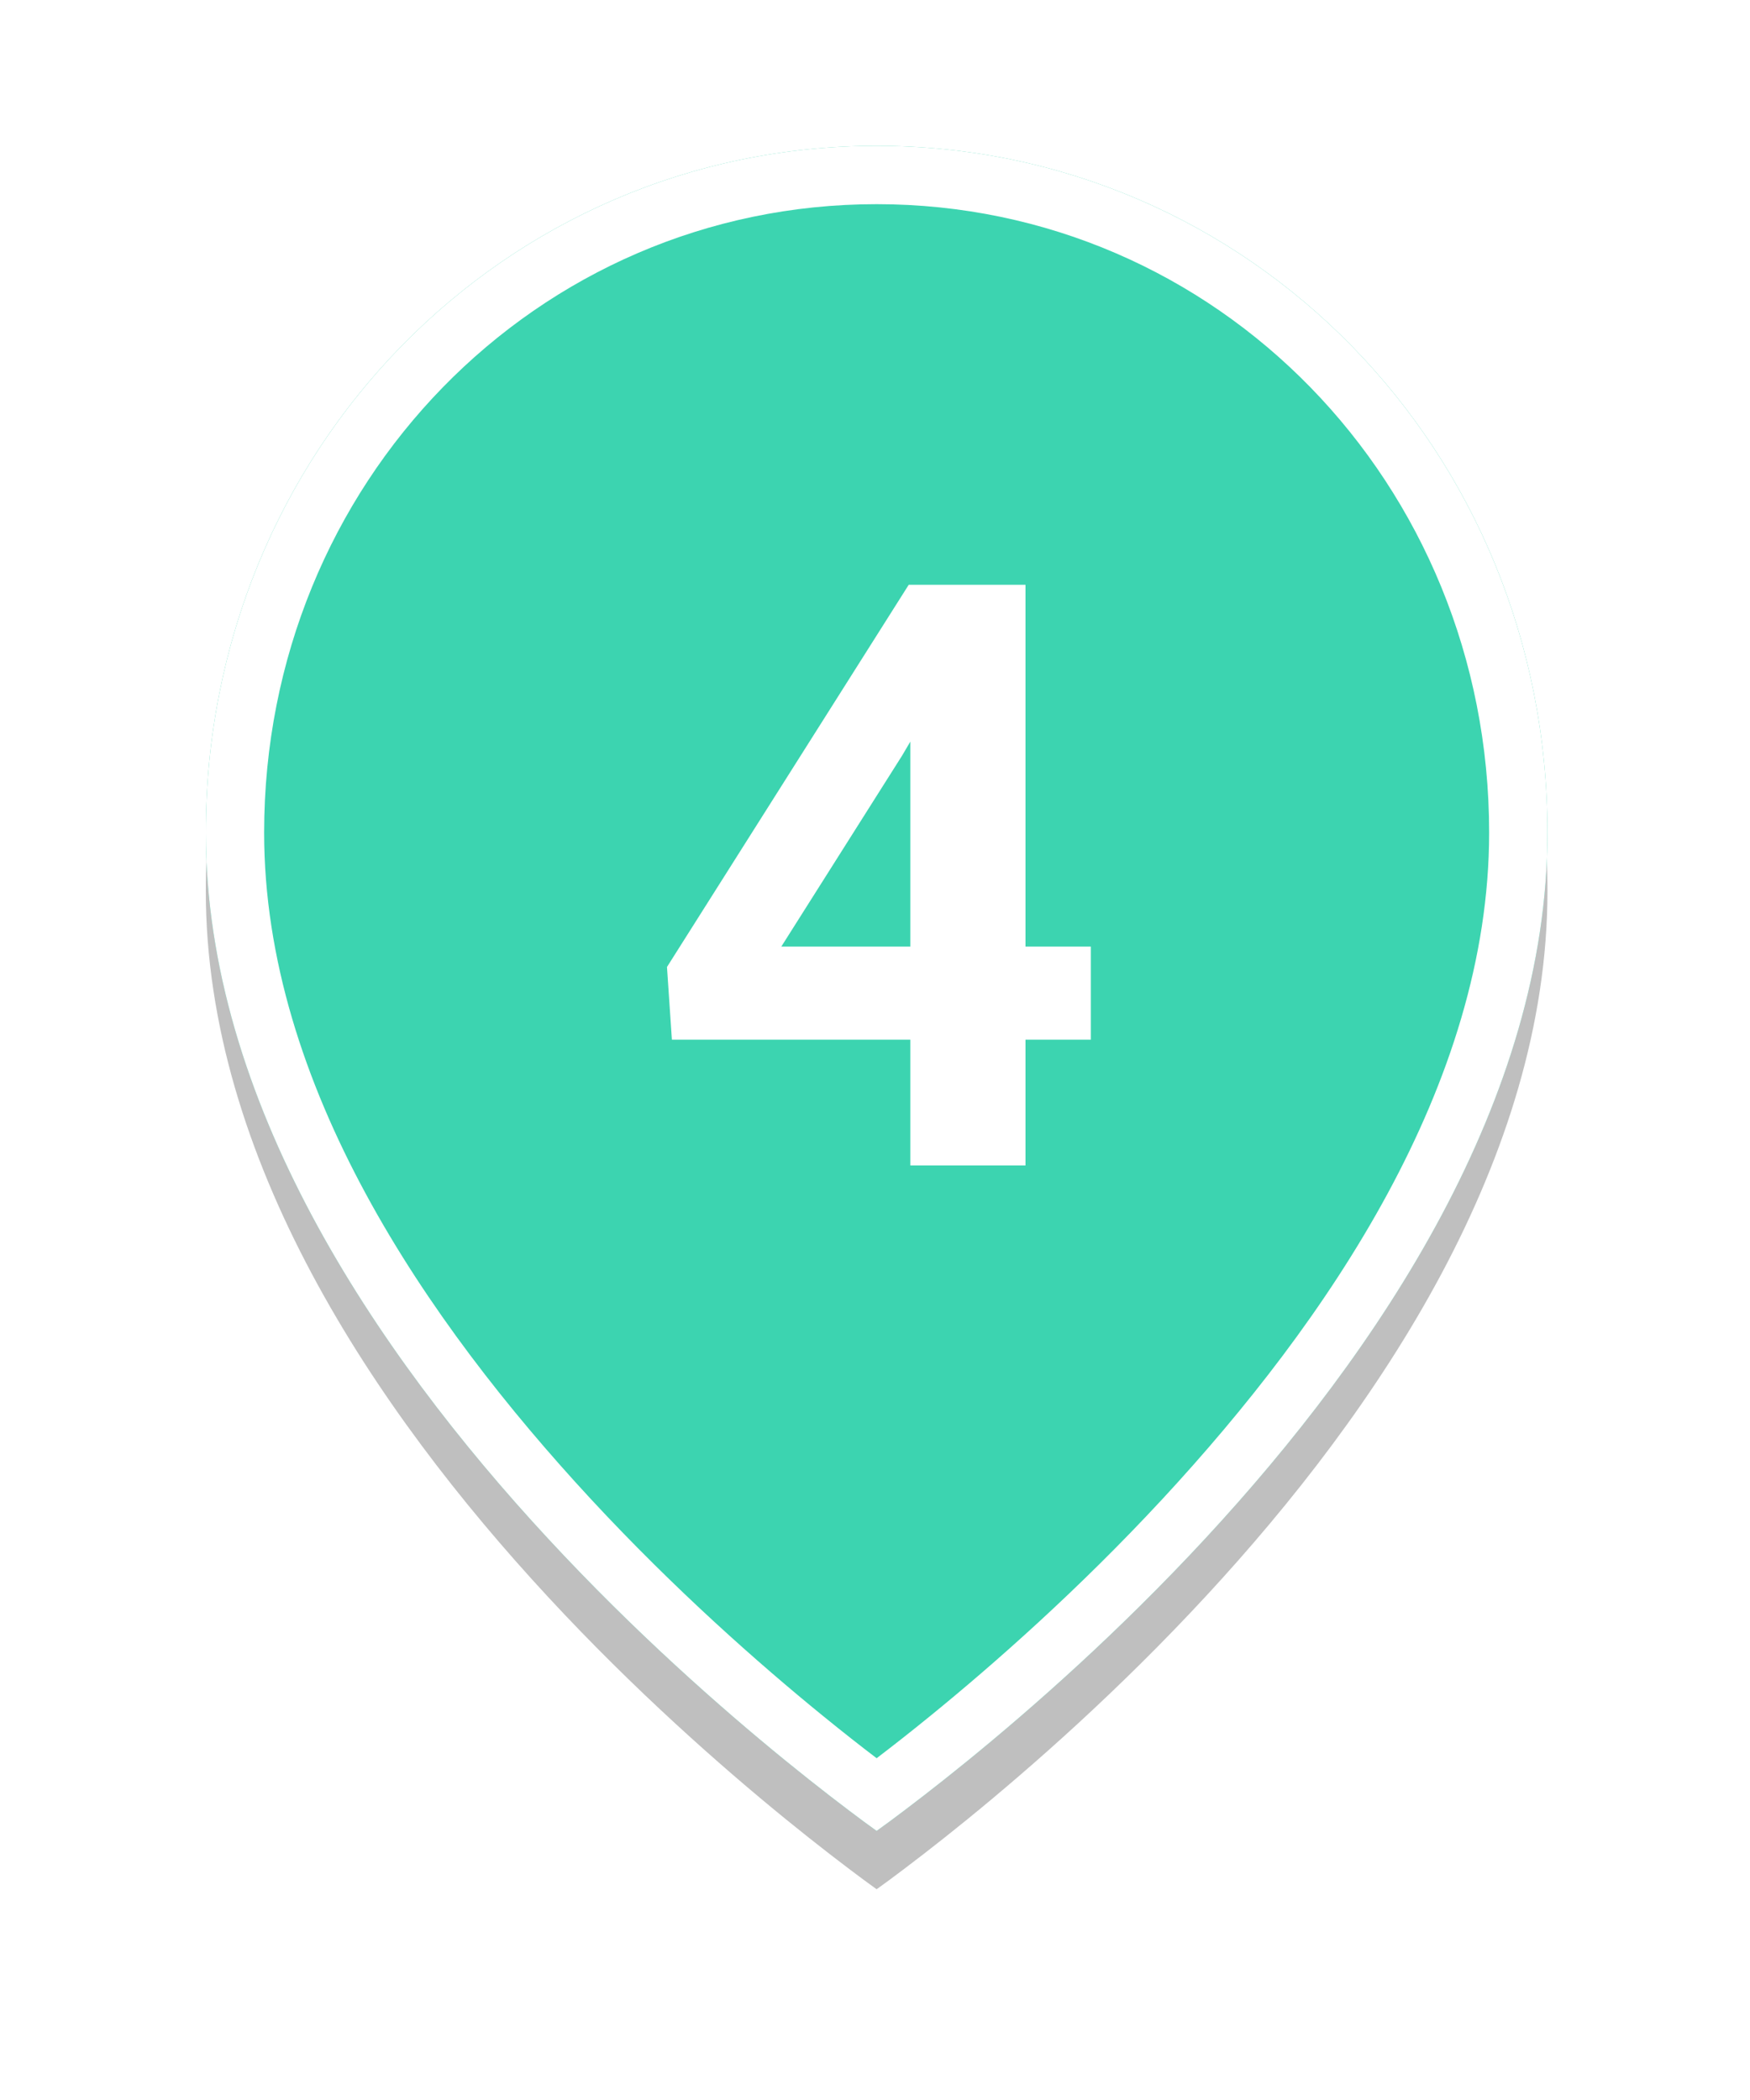 <?xml version="1.0" encoding="UTF-8" standalone="no"?>
<!DOCTYPE svg PUBLIC "-//W3C//DTD SVG 1.1//EN" "http://www.w3.org/Graphics/SVG/1.1/DTD/svg11.dtd">
<svg width="40" height="48" viewBox="0 0 30 36" version="1.1" xmlns="http://www.w3.org/2000/svg" xmlns:xlink="http://www.w3.org/1999/xlink" xml:space="preserve" xmlns:serif="http://www.serif.com/" style="fill-rule:evenodd;clip-rule:evenodd;stroke-linejoin:round;stroke-miterlimit:2;">
    <g transform="matrix(1,0,0,1,-124,-7)">
        <g id="_4" serif:id="4" transform="matrix(1,0,0,1,84.028,0)">
            <g>
                <g transform="matrix(1,0,0,1,0,1)">
                    <g style="filter:url(#_Effect1);">
                        <path d="M66.5,21.273C66.5,25.849 63.612,30.16 60.633,33.376C59.153,34.974 57.671,36.279 56.559,37.185C56.004,37.637 55.541,37.989 55.219,38.228C55.136,38.288 55.063,38.342 55,38.387C54.937,38.342 54.864,38.288 54.781,38.228C54.459,37.989 53.996,37.637 53.441,37.185C52.329,36.279 50.847,34.974 49.367,33.376C46.388,30.16 43.5,25.849 43.5,21.273C43.5,14.72 48.62,9.5 55,9.5C61.38,9.5 66.5,14.72 66.5,21.273Z" style="fill-opacity:0.25;"/>
                    </g>
                </g>
                <path d="M66.5,21.273C66.5,25.849 63.612,30.16 60.633,33.376C59.153,34.974 57.671,36.279 56.559,37.185C56.004,37.637 55.541,37.989 55.219,38.228C55.136,38.288 55.063,38.342 55,38.387C54.937,38.342 54.864,38.288 54.781,38.228C54.459,37.989 53.996,37.637 53.441,37.185C52.329,36.279 50.847,34.974 49.367,33.376C46.388,30.16 43.5,25.849 43.5,21.273C43.5,14.72 48.62,9.5 55,9.5C61.38,9.5 66.5,14.72 66.5,21.273Z" style="fill:rgb(60,212,176);"/>
                <path d="M66.5,21.273C66.5,25.849 63.613,30.16 60.633,33.376C59.153,34.974 57.671,36.279 56.559,37.185C56.004,37.637 55.541,37.989 55.219,38.228C55.136,38.288 55.063,38.342 55,38.387C54.937,38.342 54.864,38.288 54.781,38.228C54.459,37.989 53.996,37.637 53.441,37.185C52.329,36.279 50.847,34.974 49.367,33.376C46.387,30.16 43.5,25.849 43.5,21.273C43.5,14.72 48.62,9.5 55,9.5C61.38,9.5 66.5,14.72 66.5,21.273ZM55,37.141C54.737,36.941 54.424,36.696 54.072,36.409L54.072,36.409C52.988,35.526 51.543,34.254 50.1,32.697C47.282,29.654 44.5,25.601 44.5,21.273C44.5,15.283 49.168,10.5 55,10.5C60.832,10.5 65.5,15.283 65.5,21.273C65.5,25.601 62.718,29.654 59.9,32.697C58.457,34.254 57.012,35.526 55.928,36.409L55.928,36.409C55.576,36.696 55.263,36.941 55,37.141Z" style="fill:white;"/>
            </g>
            <g transform="matrix(1,0,0,1,-1.926,3.029)">
                <g transform="matrix(14,0,0,14,52.954,23.95)">
                    <path d="M0.466,-0.268L0.546,-0.268L0.546,-0.154L0.466,-0.154L0.466,-0L0.325,-0L0.325,-0.154L0.033,-0.154L0.027,-0.243L0.323,-0.711L0.466,-0.711L0.466,-0.268ZM0.167,-0.268L0.325,-0.268L0.325,-0.519L0.315,-0.502L0.167,-0.268Z" style="fill:white;fill-rule:nonzero;"/>
                </g>
            </g>
        </g>
    </g>
    <defs>
        <filter id="_Effect1" filterUnits="userSpaceOnUse" x="37.5" y="3.5" width="35" height="40.887">
            <feGaussianBlur in="SourceGraphic" stdDeviation="1"/>
        </filter>
    </defs>
</svg>
